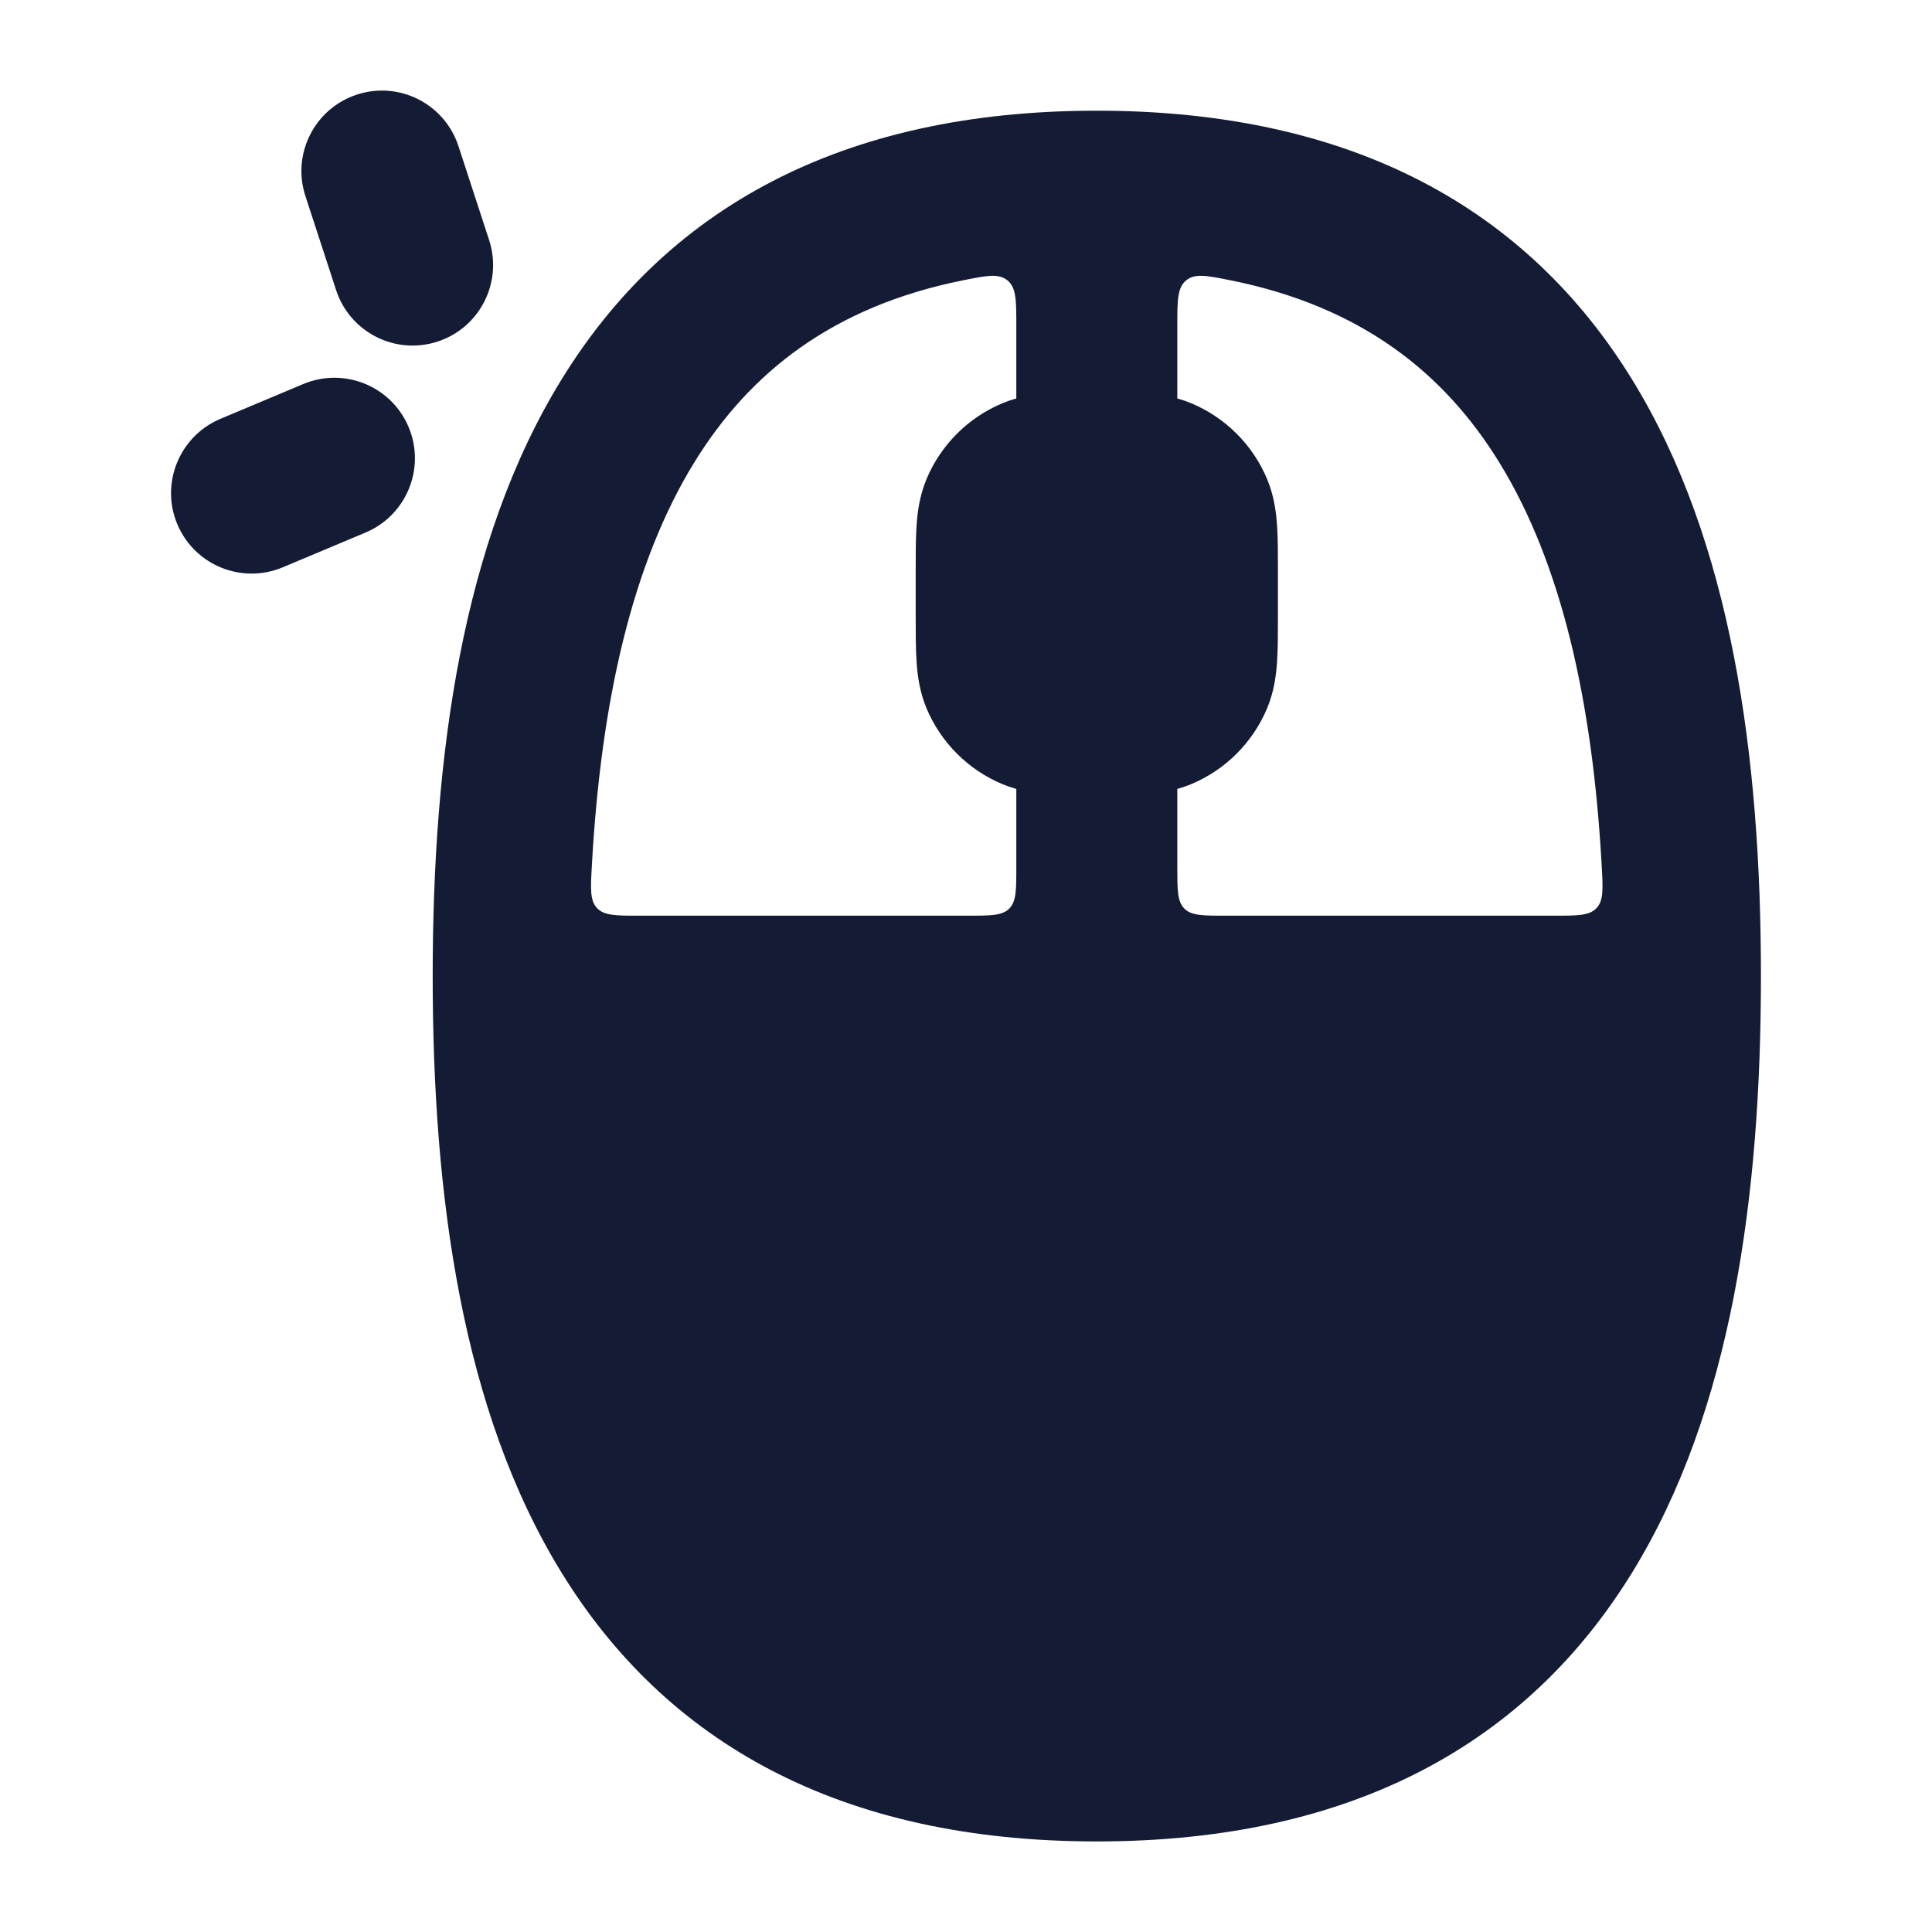<svg width="24" height="24" viewBox="0 0 24 24" fill="none" xmlns="http://www.w3.org/2000/svg">
<path d="M13.647 4.875H13.625H13.603H13.603C13.389 4.875 13.192 4.875 13.027 4.886C12.849 4.898 12.654 4.926 12.455 5.008C12.027 5.186 11.686 5.527 11.508 5.955C11.426 6.154 11.398 6.349 11.386 6.527C11.375 6.692 11.375 6.889 11.375 7.103V7.647C11.375 7.861 11.375 8.058 11.386 8.223C11.398 8.401 11.426 8.596 11.508 8.795C11.686 9.223 12.027 9.564 12.455 9.742C12.654 9.824 12.849 9.852 13.027 9.864C13.192 9.875 13.389 9.875 13.603 9.875H13.647C13.861 9.875 14.058 9.875 14.223 9.864C14.401 9.852 14.596 9.824 14.795 9.742C15.223 9.564 15.564 9.223 15.742 8.795C15.824 8.596 15.852 8.401 15.864 8.223C15.875 8.058 15.875 7.861 15.875 7.647V7.647V7.625V7.125V7.103V7.103C15.875 6.889 15.875 6.692 15.864 6.527C15.852 6.349 15.824 6.154 15.742 5.955C15.564 5.527 15.223 5.186 14.795 5.008C14.596 4.926 14.401 4.898 14.223 4.886C14.058 4.875 13.861 4.875 13.647 4.875H13.647Z" fill="#141B34"/>
<path fill-rule="evenodd" clip-rule="evenodd" d="M13.625 1.375C10.424 1.375 8.269 2.614 6.977 4.712C5.739 6.721 5.375 9.391 5.375 12.125C5.375 14.859 5.739 17.529 6.977 19.538C8.269 21.636 10.424 22.875 13.625 22.875C16.826 22.875 18.981 21.636 20.273 19.538C21.511 17.529 21.875 14.859 21.875 12.125C21.875 9.391 21.511 6.721 20.273 4.712C18.981 2.614 16.826 1.375 13.625 1.375ZM7.352 10.758C7.336 11.044 7.328 11.187 7.417 11.281C7.506 11.375 7.652 11.375 7.943 11.375H12.025C12.307 11.375 12.449 11.375 12.537 11.287C12.625 11.199 12.625 11.058 12.625 10.775V9.125C12.625 8.573 13.072 8.125 13.625 8.125C14.177 8.125 14.625 8.573 14.625 9.125V10.775C14.625 11.058 14.625 11.199 14.713 11.287C14.8 11.375 14.942 11.375 15.225 11.375H19.306C19.598 11.375 19.744 11.375 19.832 11.281C19.921 11.187 19.913 11.044 19.897 10.758C19.785 8.725 19.401 7.003 18.623 5.742C17.94 4.633 16.91 3.808 15.286 3.482C14.991 3.423 14.844 3.393 14.735 3.483C14.625 3.573 14.625 3.732 14.625 4.049V5.625C14.625 6.177 14.177 6.625 13.625 6.625C13.072 6.625 12.625 6.177 12.625 5.625V4.049C12.625 3.732 12.625 3.573 12.515 3.483C12.405 3.393 12.258 3.423 11.964 3.482C10.34 3.807 9.309 4.633 8.626 5.742C7.849 7.003 7.464 8.725 7.352 10.758Z" fill="#141B34"/>
<path fill-rule="evenodd" clip-rule="evenodd" d="M4.434 1.175C4.959 1.003 5.523 1.29 5.695 1.815L6.076 2.982C6.247 3.507 5.961 4.072 5.436 4.243C4.911 4.415 4.346 4.128 4.175 3.603L3.794 2.436C3.622 1.911 3.909 1.346 4.434 1.175ZM5.076 5.305C5.29 5.814 5.051 6.4 4.542 6.615L3.513 7.047C3.004 7.261 2.418 7.022 2.203 6.513C1.989 6.004 2.229 5.418 2.738 5.203L3.766 4.771C4.275 4.557 4.862 4.796 5.076 5.305Z" fill="#141B34"/>
</svg>
